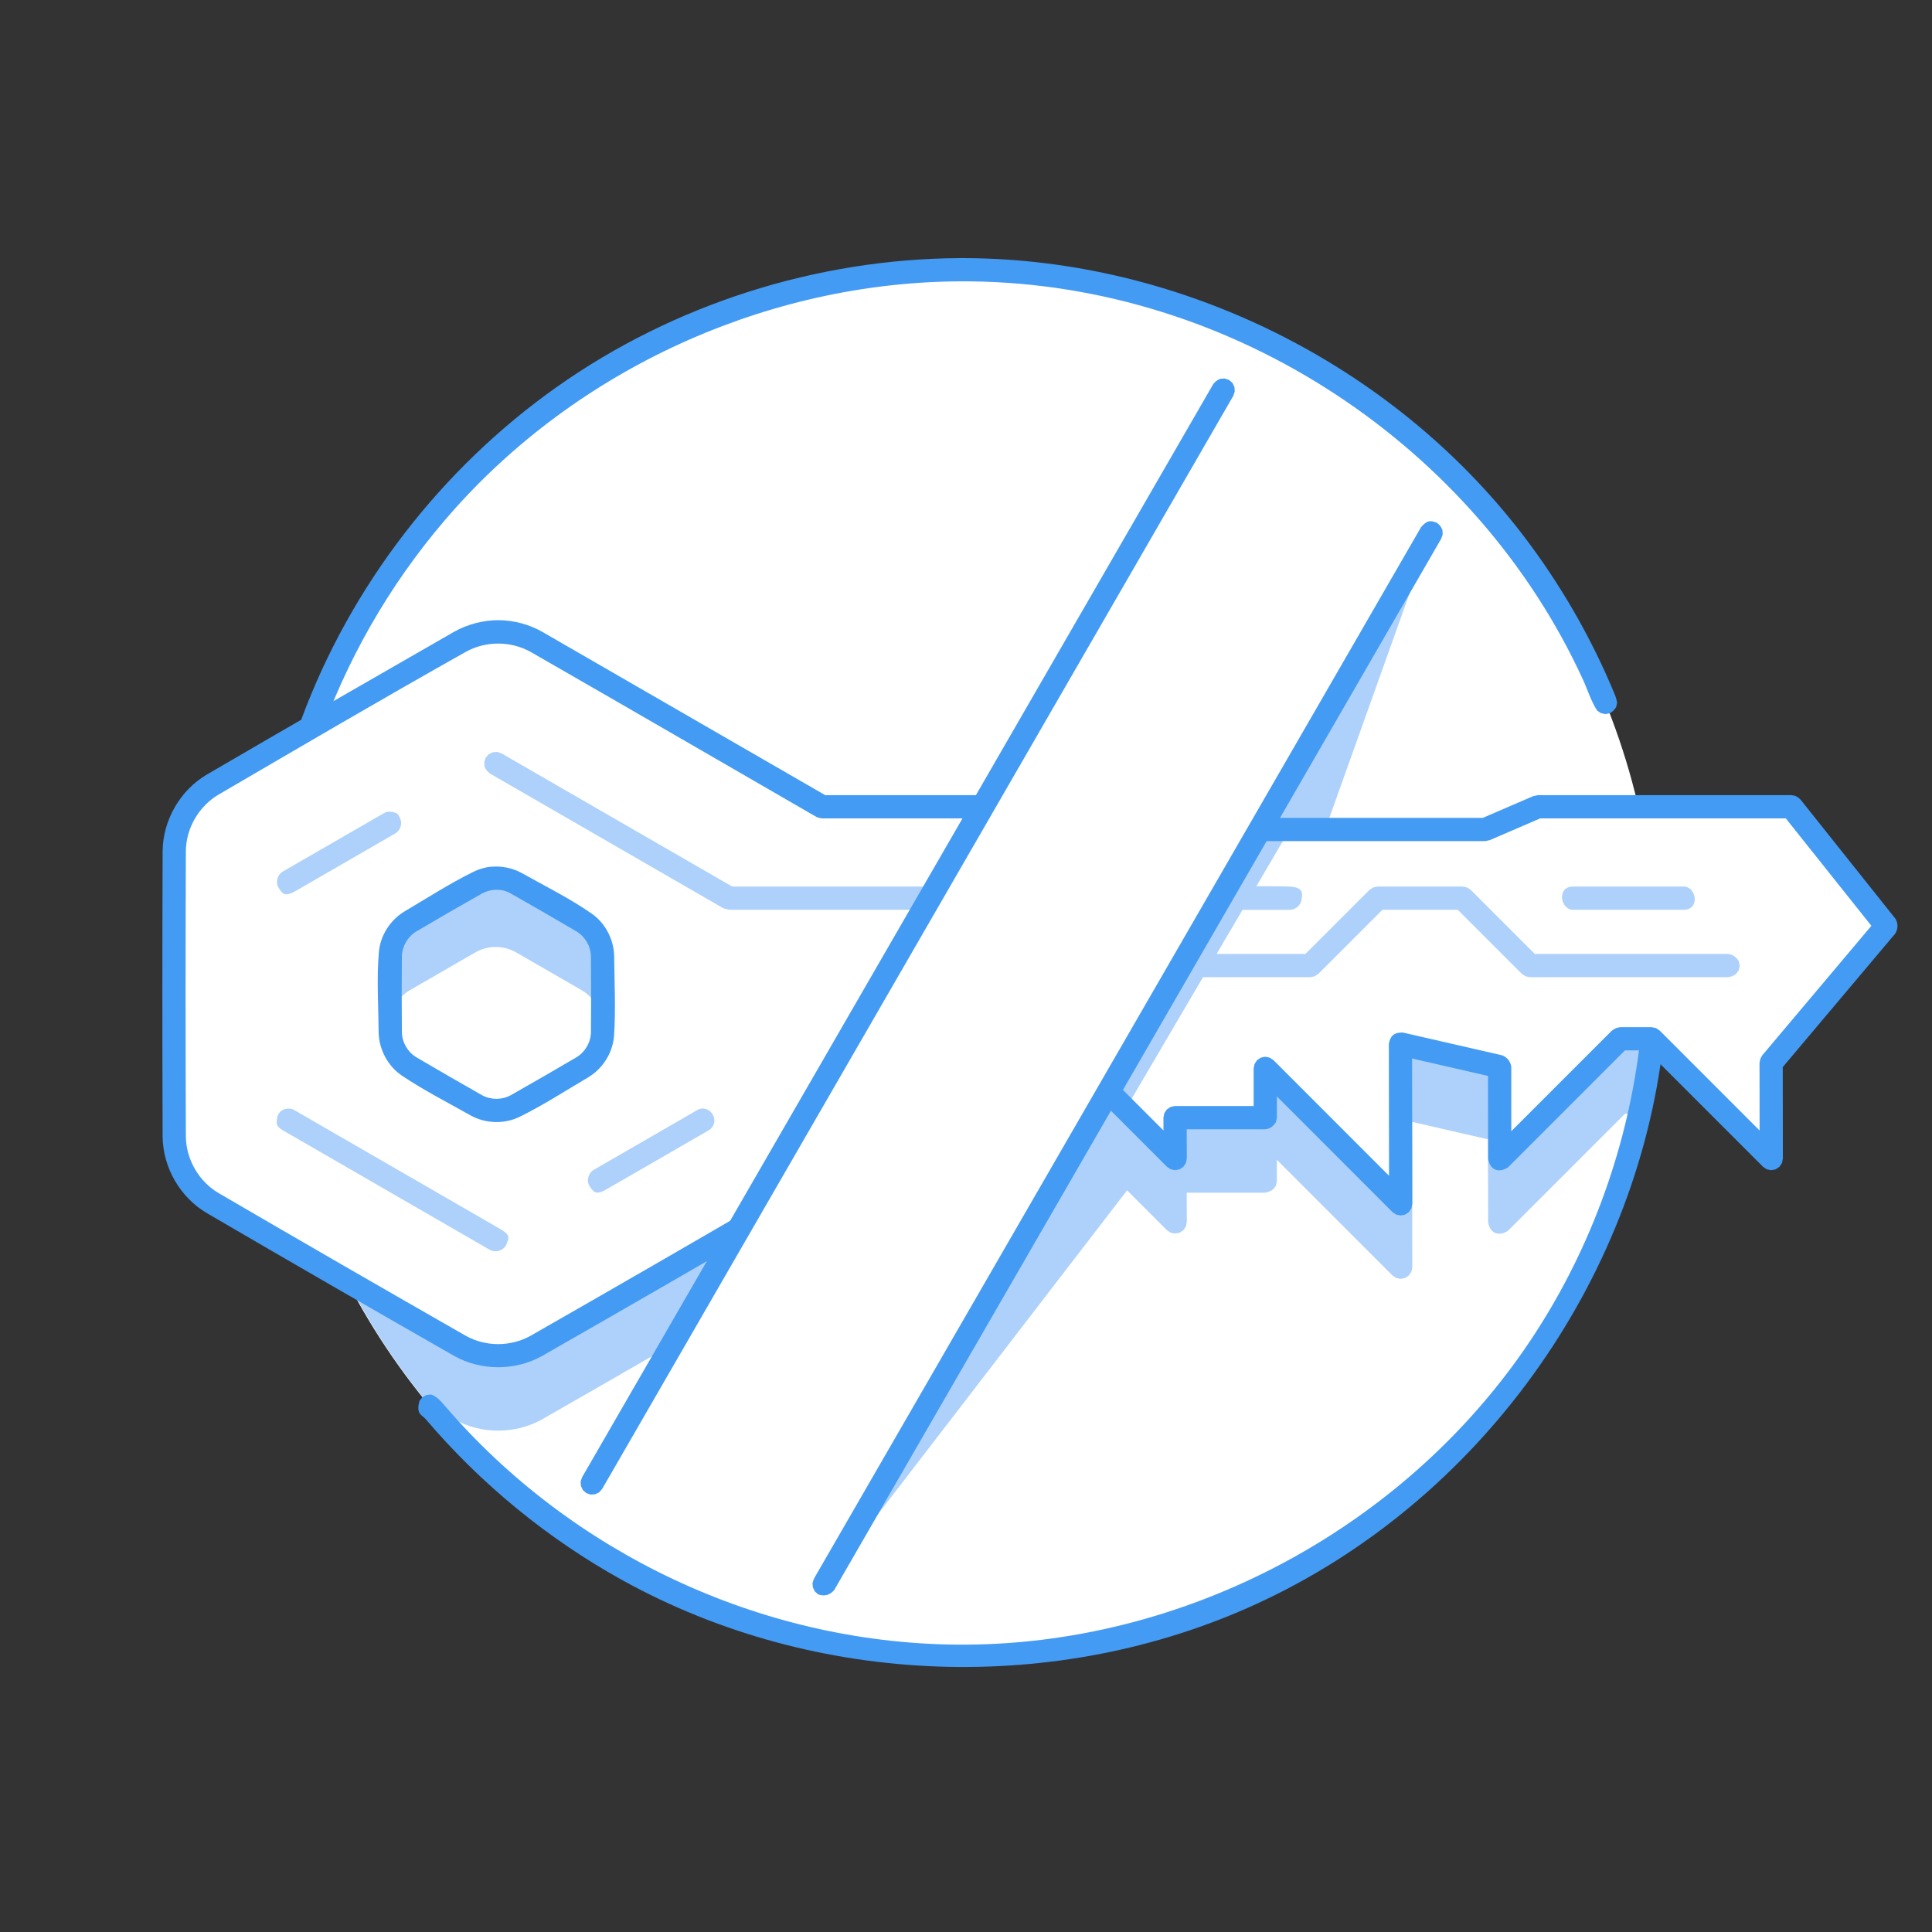 <?xml version="1.0" encoding="UTF-8" standalone="no"?>
<!DOCTYPE svg PUBLIC "-//W3C//DTD SVG 1.1//EN" "http://www.w3.org/Graphics/SVG/1.1/DTD/svg11.dtd">
<svg width="100%" height="100%" viewBox="0 0 499 499" version="1.1" xmlns="http://www.w3.org/2000/svg" xmlns:xlink="http://www.w3.org/1999/xlink" xml:space="preserve" xmlns:serif="http://www.serif.com/" style="fill-rule:evenodd;clip-rule:evenodd;stroke-linejoin:round;stroke-miterlimit:1.414;">
    <rect x="0" y="0" width="499" height="499" fill="#333333" stroke="none"/>
    <g transform="matrix(1,0,0,1,1548.47,-4048.22)">
        <g id="FROST-icon-nokey" transform="matrix(1,0,0,1,-6230.03,1233.85)">
            <g transform="matrix(1,0,0,1,454.789,32.03)">
                <g>
                    <g>
                        <g transform="matrix(1.253,0,0,1.253,503.052,-731.627)">
                            <circle cx="3170.33" cy="3002.95" r="142.903" style="fill:white;"/>
                        </g>
                        <g>
                            <g transform="matrix(1.387,0,0,1.387,-776.151,-1187.23)">
                                <path d="M3692.44,2981.18C3696.78,2978.67 3702.12,2978.67 3706.46,2981.18C3722.35,2990.35 3759.77,3011.95 3759.77,3011.95C3759.77,3011.95 3759.77,3055.16 3759.77,3073.51C3759.77,3078.52 3757.1,3083.15 3752.76,3085.65C3741.15,3092.35 3718.06,3105.68 3706.46,3112.39C3702.12,3114.89 3696.78,3114.89 3692.44,3112.39C3680.83,3105.68 3657.74,3092.35 3646.14,3085.65C3641.8,3083.15 3639.13,3078.52 3639.13,3073.51C3639.13,3060.11 3639.13,3033.45 3639.13,3020.05C3639.13,3015.04 3641.8,3010.41 3646.14,3007.91C3657.74,3001.21 3680.83,2987.88 3692.44,2981.18Z" style="fill:white;"/>
                            </g>
                            <g transform="matrix(1.387,0,0,1.387,-776.151,-1187.23)">
                                <path d="M3692.44,2981.18C3696.78,2978.67 3702.12,2978.67 3706.46,2981.18C3722.35,2990.35 3759.77,3011.95 3759.77,3011.95C3759.77,3011.95 3759.77,3055.16 3759.77,3073.51C3759.77,3078.52 3757.1,3083.15 3752.76,3085.65C3741.15,3092.35 3718.06,3105.68 3706.46,3112.39C3702.12,3114.89 3696.78,3114.89 3692.44,3112.39C3680.83,3105.68 3657.74,3092.35 3646.14,3085.65C3641.8,3083.15 3639.13,3078.52 3639.13,3073.51C3639.13,3060.11 3639.13,3033.45 3639.13,3020.05C3639.13,3015.04 3641.8,3010.41 3646.14,3007.91C3657.74,3001.21 3680.83,2987.88 3692.44,2981.18Z" style="fill:white;"/>
                            </g>
                            <g transform="matrix(1,0,0,1,628.954,-7.752)">
                                <path d="M3673.63,2993.52C3687.44,2985.52 3701.27,2977.55 3715.12,2969.63C3718.64,2967.66 3722.67,2966.63 3726.67,2966.64C3730.63,2966.68 3734.57,2967.76 3738.01,2969.73L3810.96,3011.84L3908.19,3011.84L3909.26,3012.04L3924.13,3017.7L3980.81,3017.7L3993.82,3012.09L3995.01,3011.84L4023.84,3011.84C4025.2,3020.74 4025.91,3029.84 4025.91,3039.11C4025.91,3052.38 4024.46,3065.32 4021.72,3077.76L4017.51,3077.76L3987.3,3107.98C3985.37,3109.27 3982.83,3109.13 3982.18,3105.86L3982.15,3091.77L3982.15,3084.36L3962.53,3079.85L3962.59,3117.39L3962.36,3118.54L3961.71,3119.51L3960.74,3120.17L3959.59,3120.4L3958.44,3120.17L3957.47,3119.52L3927.61,3089.65L3927.61,3095.14L3927.38,3096.28C3926.94,3096.94 3926.56,3097.75 3924.61,3098.14L3904.32,3098.14L3904.35,3105.7L3904.12,3106.85L3903.47,3107.82L3902.5,3108.47L3901.35,3108.7L3900.2,3108.48L3899.22,3107.83L3869.17,3077.76L3863.56,3077.76L3833.34,3107.98C3831.41,3109.27 3828.88,3109.13 3828.22,3105.86L3828.2,3094.28L3813.15,3091.61C3813.15,3098.25 3813.46,3104.98 3810.51,3110.59C3808.53,3114.37 3805.48,3117.55 3801.79,3119.75C3780.52,3132.13 3759.22,3144.46 3737.85,3156.67C3730.94,3160.54 3722.18,3160.63 3715.12,3156.67C3712.97,3155.44 3710.81,3154.2 3708.66,3152.97C3683.12,3122.01 3667.77,3082.34 3667.77,3039.11C3667.77,3023.36 3669.81,3008.08 3673.63,2993.52Z" style="fill:rgb(173,209,251);"/>
                            </g>
                            <g transform="matrix(1,0,0,1,628.954,-7.752)">
                                <path d="M3810.15,3071.66L3810.15,3083.51C3810.15,3090.67 3806.33,3097.29 3800.12,3100.88C3784.03,3110.17 3752.61,3128.31 3736.51,3137.6C3730.31,3141.19 3722.66,3141.19 3716.45,3137.6C3700.36,3128.31 3668.94,3110.17 3652.84,3100.88C3646.64,3097.29 3642.82,3090.67 3642.82,3083.51C3642.82,3064.92 3642.82,3028.64 3642.82,3010.05C3642.82,3002.89 3646.64,2996.27 3652.84,2992.68C3668.94,2983.39 3700.36,2965.25 3716.45,2955.96C3722.66,2952.37 3730.31,2952.37 3736.51,2955.96L3810.15,2998.47L3908.19,2998.47L3923.58,3004.33L3981.43,3004.33L3995.01,2998.47L4060.5,2998.47L4085.04,3029.27L4055.27,3064.6L4055.3,3089.33L4024.37,3058.39L4016.27,3058.39L3985.18,3089.49L3985.15,3075.39L3985.15,3065.6L3959.53,3059.72L3959.59,3101.03L3924.61,3066.03L3924.61,3078.76L3901.31,3078.76L3901.35,3089.33L3870.41,3058.39L3862.32,3058.39L3831.22,3089.49L3831.2,3075.39L3810.15,3071.66Z" style="fill:white;"/>
                            </g>
                            <g transform="matrix(0.866,0.5,-0.5,0.866,1881.22,-1180.65)">
                                <path d="M4401.86,2193.63L4401.86,2507.24L4420.4,2367.54L4407.93,2360.95L4408.52,2278.19L4416.22,2272.33" style="fill:rgb(173,209,251);"/>
                            </g>
                            <g transform="matrix(1.253,0,0,1.253,503.052,-731.627)">
                                <path d="M3170.8,2857.65C3215.8,2857.88 3259.66,2879.82 3286.75,2916.03C3313.39,2951.64 3322.48,2999.68 3309.99,3043.13C3297.98,3084.88 3266.27,3120.43 3226.05,3137.16C3190.83,3151.81 3149.84,3151.81 3114.61,3137.16C3068.62,3118.03 3033.74,3074.1 3026.51,3023.7C3020.08,2978.88 3035.83,2931.44 3068.54,2899.3C3095.07,2873.24 3131.7,2857.94 3169.39,2857.65C3169.86,2857.65 3170.33,2857.65 3170.8,2857.65ZM3169.88,2862.44C3126.07,2862.66 3083.32,2884.28 3057.25,2919.58C3027.22,2960.24 3021.17,3017.14 3043.68,3063.84C3062.58,3103.03 3100.67,3132.68 3143.74,3140.94C3187.56,3149.34 3234.98,3135.6 3267.56,3104.35C3294.62,3078.38 3310.71,3041.37 3310.84,3003.4C3310.99,2957.57 3287.26,2912.4 3248.87,2886.45C3225.98,2870.98 3198.26,2862.58 3170.78,2862.44C3170.48,2862.44 3170.18,2862.44 3169.88,2862.44Z" style="fill:none;"/>
                            </g>
                            <g transform="matrix(1.387,0,0,1.387,-776.151,-1187.23)">
                                <path d="M3699.58,2977.14C3702.37,2977.17 3705.12,2977.92 3707.53,2979.3L3760.85,3010.08C3761.46,3010.5 3761.84,3010.77 3761.93,3011.95C3761.93,3032.52 3762,3053.08 3761.93,3073.65C3761.86,3079.22 3758.84,3084.56 3753.96,3087.45C3738.49,3096.48 3722.97,3105.44 3707.42,3114.33C3702.56,3117.05 3696.43,3117.1 3691.48,3114.33C3675.93,3105.42 3660.41,3096.48 3644.94,3087.45C3640.14,3084.6 3637.04,3079.25 3636.97,3073.65C3636.87,3055.74 3636.87,3037.82 3636.97,3019.91C3637.04,3014.34 3640.12,3008.97 3644.94,3006.11C3660.41,2997.08 3675.93,2988.14 3691.48,2979.24C3693.94,2977.85 3696.76,2977.12 3699.58,2977.14ZM3699.35,2981.46C3697.35,2981.49 3695.36,2982.02 3693.61,2983C3678.09,2991.89 3662.59,3000.82 3647.13,3009.83C3643.61,3011.92 3641.35,3015.83 3641.29,3019.95C3641.2,3037.84 3641.2,3055.72 3641.29,3073.61C3641.35,3077.69 3643.6,3081.63 3647.13,3083.73C3662.59,3092.74 3678.09,3101.67 3693.61,3110.56C3697.17,3112.56 3701.66,3112.59 3705.29,3110.56C3720.82,3101.69 3736.31,3092.74 3751.76,3083.73C3755.27,3081.64 3757.55,3077.71 3757.6,3073.61C3757.6,3073.61 3757.61,3013.2 3757.61,3013.2C3740.17,3003.14 3722.77,2992.99 3705.29,2983C3703.48,2981.99 3701.41,2981.45 3699.35,2981.46Z" style="fill:none;"/>
                            </g>
                            <g transform="matrix(1.387,0,0,1.387,-776.151,-1187.23)">
                                <path d="M3699.58,2977.14C3702.37,2977.17 3705.12,2977.92 3707.53,2979.3L3760.85,3010.08C3761.46,3010.5 3761.84,3010.77 3761.93,3011.95C3761.93,3032.52 3762,3053.08 3761.93,3073.65C3761.86,3079.22 3758.84,3084.56 3753.96,3087.45C3738.49,3096.48 3722.97,3105.44 3707.42,3114.33C3702.56,3117.05 3696.43,3117.1 3691.48,3114.33C3675.93,3105.42 3660.41,3096.48 3644.94,3087.45C3640.14,3084.6 3637.04,3079.25 3636.97,3073.65C3636.87,3055.74 3636.87,3037.82 3636.97,3019.91C3637.04,3014.34 3640.12,3008.97 3644.94,3006.11C3660.41,2997.08 3675.93,2988.14 3691.48,2979.24C3693.94,2977.85 3696.76,2977.12 3699.58,2977.14ZM3699.35,2981.46C3697.35,2981.49 3695.36,2982.02 3693.61,2983C3678.09,2991.89 3662.59,3000.82 3647.13,3009.83C3643.61,3011.92 3641.35,3015.83 3641.29,3019.95C3641.2,3037.84 3641.2,3055.72 3641.29,3073.61C3641.35,3077.69 3643.6,3081.63 3647.13,3083.73C3662.59,3092.74 3678.09,3101.67 3693.61,3110.56C3697.17,3112.56 3701.66,3112.59 3705.29,3110.56C3720.82,3101.69 3736.31,3092.74 3751.76,3083.73C3755.27,3081.64 3757.55,3077.71 3757.6,3073.61C3757.6,3073.61 3757.61,3013.2 3757.61,3013.2C3740.17,3003.14 3722.77,2992.99 3705.29,2983C3703.48,2981.99 3701.41,2981.45 3699.35,2981.46Z" style="fill:none;"/>
                            </g>
                            <g transform="matrix(1,0,0,1,628.954,-7.752)">
                                <path d="M3726.67,2950.27C3730.64,2950.32 3734.57,2951.38 3738.01,2953.36L3810.96,2995.47L3908.19,2995.47L3909.26,2995.67L3924.13,3001.33L3980.81,3001.33L3993.82,2995.72L3995.01,2995.47L4060.5,2995.47L4061.39,2995.61C4062.19,2995.99 4062.19,2996 4062.85,2996.6L4087.39,3027.4C4088.05,3028.6 4088.11,3029.88 4087.34,3031.2L4058.27,3065.7L4058.3,3089.33L4058.07,3090.48L4057.42,3091.45L4056.45,3092.11L4055.3,3092.33L4054.15,3092.11L4053.18,3091.45L4023.12,3061.39L4017.51,3061.39L3987.3,3091.61C3985.37,3092.9 3982.83,3092.76 3982.18,3089.49L3982.15,3075.4L3982.15,3067.99L3962.53,3063.48L3962.59,3101.02L3962.36,3102.17L3961.71,3103.14L3960.74,3103.8L3959.59,3104.03L3958.44,3103.8L3957.47,3103.15L3927.61,3073.28L3927.61,3078.76L3927.38,3079.91C3926.27,3081.57 3925.39,3081.61 3924.61,3081.76L3904.32,3081.76L3904.35,3089.32L3904.12,3090.47L3903.47,3091.45L3902.5,3092.1L3901.35,3092.33L3900.2,3092.11L3899.22,3091.45L3869.17,3061.39L3863.56,3061.39L3833.34,3091.61C3831.43,3092.89 3828.89,3092.82 3828.22,3089.49L3828.2,3077.91L3813.15,3075.24C3813.15,3081.79 3813.55,3088.44 3810.51,3094.22C3808.53,3098 3805.48,3101.19 3801.79,3103.38C3780.54,3115.79 3759.22,3128.09 3737.85,3140.3C3730.93,3144.18 3722.09,3144.21 3715.12,3140.3C3693.75,3128.09 3672.43,3115.79 3651.18,3103.38C3644.35,3099.32 3639.91,3091.7 3639.82,3083.7C3639.73,3059.09 3639.73,3034.47 3639.82,3009.86C3639.91,3001.96 3644.3,2994.26 3651.18,2990.18C3672.43,2977.77 3693.77,2965.51 3715.12,2953.26C3718.64,2951.29 3722.66,2950.26 3726.67,2950.27ZM3872.54,3056.27L3898.32,3082.07L3898.31,3078.77L3898.53,3077.62L3899.18,3076.65L3900.16,3075.99L3901.31,3075.76L3921.61,3075.76L3921.61,3066.03L3921.84,3064.89L3922.49,3063.91L3923.46,3063.26L3924.61,3063.03L3925.76,3063.26L3926.73,3063.91L3956.58,3093.77L3956.53,3059.72C3956.83,3058.02 3957.55,3056.67 3960.2,3056.79L3985.83,3062.67C3987.07,3063.19 3987.91,3064.14 3988.15,3065.6L3988.15,3075.39L3988.16,3082.26L4014.15,3056.27C4015.12,3055.63 4015.13,3055.62 4016.27,3055.39L4024.37,3055.39L4025.52,3055.62L4026.49,3056.27L4052.29,3082.08L4052.27,3064.61C4052.45,3063.58 4052.45,3063.57 4052.97,3062.67L4081.16,3029.21L4059.06,3001.47L3995.62,3001.47L3982.61,3007.08L3981.43,3007.33L3923.58,3007.33L3922.51,3007.13L3907.64,3001.47L3810.15,3001.47C3809.38,3001.37 3809.38,3001.37 3808.65,3001.07C3784.07,2986.88 3759.52,2972.61 3734.89,2958.48C3729.81,2955.64 3723.39,2955.57 3718.2,2958.41C3696.73,2970.47 3675.49,2982.94 3654.22,2995.35C3649.19,2998.34 3645.89,3003.94 3645.82,3009.91C3645.73,3034.49 3645.73,3059.07 3645.82,3083.65C3645.89,3089.51 3649.13,3095.19 3654.22,3098.21C3675.45,3110.6 3696.74,3122.88 3718.08,3135.08C3723.18,3137.94 3729.66,3138.01 3734.89,3135.08C3756.23,3122.88 3777.52,3110.6 3798.75,3098.21C3803.83,3095.19 3807.13,3089.51 3807.15,3083.5L3807.15,3071.66L3807.44,3070.39L3808.23,3069.36L3809.38,3068.76L3810.68,3068.71L3831.72,3072.44L3832.7,3072.8C3834.09,3073.96 3834.08,3074.71 3834.2,3075.39L3834.21,3082.26L3860.2,3056.27L3861.17,3055.62L3862.32,3055.39L3870.41,3055.39L3871.56,3055.62C3871.89,3055.84 3872.21,3056.05 3872.54,3056.27Z" style="fill:none;"/>
                            </g>
                            <g transform="matrix(0.866,0.5,-0.5,0.866,1881.22,-1180.65)">
                                <path d="M4401.86,2190.63C4403,2190.85 4403.01,2190.86 4403.98,2191.51L4404.63,2192.48L4404.86,2193.63L4404.86,2461.83L4417.15,2369.22L4406.53,2363.61C4405.06,2362.45 4405.06,2361.65 4404.93,2360.93L4405.52,2278.17C4405.62,2277.58 4405.58,2276.97 4406.7,2275.8L4414.4,2269.94C4415.44,2269.43 4415.46,2269.43 4416.62,2269.36L4417.73,2269.74L4418.6,2270.51L4419.12,2271.56L4419.19,2272.73L4418.81,2273.84L4418.03,2274.71L4411.51,2279.68L4410.94,2359.15L4421.8,2364.89L4422.73,2365.66L4423.28,2366.73L4423.37,2367.94L4404.83,2507.64L4404.4,2508.84L4403.5,2509.75L4402.3,2510.21L4401.03,2510.12L4399.9,2509.51L4399.13,2508.49L4398.86,2507.24L4398.86,2193.63C4399.4,2190.93 4400.47,2190.9 4401.86,2190.63Z" style="fill:none;"/>
                            </g>
                            <g transform="matrix(1,0,0,1,628.954,-7.752)">
                                <path d="M3726.67,2950.27C3730.64,2950.32 3734.57,2951.38 3738.01,2953.36L3810.96,2995.47L3908.19,2995.47L3909.26,2995.67L3924.13,3001.33L3980.81,3001.33L3993.82,2995.72L3995.01,2995.47L4060.5,2995.47L4061.39,2995.61C4062.19,2995.99 4062.19,2996 4062.85,2996.6L4087.39,3027.4C4088.05,3028.6 4088.11,3029.88 4087.34,3031.2L4058.27,3065.7L4058.3,3089.33L4058.07,3090.48L4057.42,3091.45L4056.45,3092.11L4055.3,3092.33L4054.15,3092.11L4053.18,3091.45L4023.12,3061.39L4017.51,3061.39L3987.3,3091.61C3985.37,3092.9 3982.83,3092.76 3982.18,3089.49L3982.15,3075.4L3982.15,3067.99L3962.53,3063.48L3962.59,3101.02L3962.36,3102.17L3961.71,3103.14L3960.74,3103.8L3959.59,3104.03L3958.44,3103.8L3957.47,3103.15L3927.61,3073.28L3927.61,3078.76L3927.38,3079.91C3926.27,3081.57 3925.39,3081.61 3924.61,3081.76L3904.32,3081.76L3904.35,3089.32L3904.12,3090.47L3903.47,3091.45L3902.5,3092.1L3901.35,3092.33L3900.2,3092.11L3899.22,3091.45L3869.17,3061.39L3863.56,3061.39L3833.34,3091.61C3831.43,3092.89 3828.89,3092.82 3828.22,3089.49L3828.2,3077.91L3813.15,3075.24C3813.15,3081.79 3813.55,3088.44 3810.51,3094.22C3808.53,3098 3805.48,3101.19 3801.79,3103.38C3780.54,3115.79 3759.22,3128.09 3737.85,3140.3C3730.93,3144.18 3722.09,3144.21 3715.12,3140.3C3693.75,3128.09 3672.43,3115.79 3651.18,3103.38C3644.35,3099.32 3639.91,3091.7 3639.82,3083.7C3639.73,3059.09 3639.73,3034.47 3639.82,3009.86C3639.91,3001.96 3644.3,2994.26 3651.18,2990.18C3672.43,2977.77 3693.77,2965.51 3715.12,2953.26C3718.64,2951.29 3722.66,2950.26 3726.67,2950.27ZM3872.54,3056.27L3898.32,3082.07L3898.31,3078.77L3898.53,3077.62L3899.18,3076.65L3900.16,3075.99L3901.31,3075.76L3921.61,3075.76L3921.61,3066.03L3921.84,3064.89L3922.49,3063.91L3923.46,3063.26L3924.61,3063.03L3925.76,3063.26L3926.73,3063.91L3956.58,3093.77L3956.53,3059.72C3956.83,3058.02 3957.55,3056.67 3960.2,3056.79L3985.83,3062.67C3987.07,3063.19 3987.91,3064.14 3988.15,3065.6L3988.15,3075.39L3988.16,3082.26L4014.15,3056.27C4015.12,3055.63 4015.13,3055.62 4016.27,3055.39L4024.37,3055.39L4025.52,3055.62L4026.49,3056.27L4052.29,3082.08L4052.27,3064.61C4052.45,3063.58 4052.45,3063.57 4052.97,3062.67L4081.16,3029.21L4059.06,3001.47L3995.62,3001.47L3982.61,3007.08L3981.43,3007.33L3923.58,3007.33L3922.51,3007.13L3907.64,3001.47L3810.15,3001.47C3809.38,3001.37 3809.38,3001.37 3808.65,3001.07C3784.07,2986.88 3759.52,2972.61 3734.89,2958.48C3729.81,2955.64 3723.39,2955.57 3718.2,2958.41C3696.73,2970.47 3675.49,2982.94 3654.22,2995.35C3649.19,2998.34 3645.89,3003.94 3645.82,3009.91C3645.73,3034.49 3645.73,3059.07 3645.82,3083.65C3645.89,3089.51 3649.13,3095.19 3654.22,3098.21C3675.45,3110.6 3696.74,3122.88 3718.08,3135.08C3723.18,3137.94 3729.66,3138.01 3734.89,3135.08C3756.23,3122.88 3777.52,3110.6 3798.75,3098.21C3803.83,3095.19 3807.13,3089.51 3807.15,3083.5L3807.15,3071.66L3807.44,3070.39L3808.23,3069.36L3809.38,3068.76L3810.68,3068.71L3831.72,3072.44L3832.7,3072.8C3834.09,3073.96 3834.08,3074.71 3834.2,3075.39L3834.21,3082.26L3860.2,3056.27L3861.17,3055.62L3862.32,3055.39L3870.41,3055.39L3871.56,3055.62C3871.89,3055.84 3872.21,3056.05 3872.54,3056.27Z" style="fill:rgb(68,155,243);fill-rule:nonzero;"/>
                            </g>
                            <g transform="matrix(1,0,0,1,564.382,103.066)">
                                <path d="M3737.23,2965.61C3738.05,2965.74 3737.84,2965.7 3738.4,2965.99L3791.93,2996.9C3794.28,2998.39 3793.8,2999.07 3793.24,3000.55C3792.63,3002.18 3790.56,3002.95 3788.93,3002.1L3735.4,2971.19C3733.56,2970.03 3733.87,2969.49 3733.9,2968.51C3733.94,2966.92 3735.03,2965.62 3736.98,2965.6C3737.06,2965.6 3737.15,2965.61 3737.23,2965.61Z" style="fill:rgb(173,209,251);fill-rule:nonzero;"/>
                            </g>
                            <g transform="matrix(1,0,0,-1,617.918,6071.16)">
                                <path d="M3790.64,3002.49C3793.24,3002.24 3794.57,2998.53 3791.93,2996.9L3765.17,2981.45C3762.63,2980.09 3762.1,2981.07 3761.21,2982.32C3760.26,2983.68 3760.69,2985.73 3762.17,2986.65L3788.93,3002.1C3789.86,3002.6 3790.04,3002.52 3790.64,3002.49Z" style="fill:rgb(173,209,251);fill-rule:nonzero;"/>
                            </g>
                            <g transform="matrix(1,0,0,-1,563.735,5979.03)">
                                <path d="M3763.84,2987.04C3765.9,2986.86 3765.94,2986.2 3766.35,2985.39C3767.02,2984.05 3766.51,2982.28 3765.17,2981.45L3739.05,2966.37C3736.45,2964.97 3735.9,2966.01 3735.04,2967.32C3734.14,2968.68 3734.59,2970.67 3736.05,2971.57L3762.17,2986.65C3762.65,2986.91 3762.92,2987.07 3763.84,2987.04Z" style="fill:rgb(173,209,251);fill-rule:nonzero;"/>
                            </g>
                            <g transform="matrix(1,0,0,1,628.954,-0.519)">
                                <path d="M3977.69,3012.72L3994.22,3029.25L4044.15,3029.25C4044.93,3029.41 4045.81,3029.45 4046.92,3031.1L4047.15,3032.25L4046.92,3033.4L4046.27,3034.37C4045.3,3035.02 4045.29,3035.03 4044.15,3035.25L3992.98,3035.25L3991.83,3035.02L3990.86,3034.37L3974.33,3017.84L3954.87,3017.84L3938.34,3034.37L3937.37,3035.02L3936.22,3035.25L3903.58,3035.25C3902.44,3035.03 3902.43,3035.02 3901.46,3034.37L3884.93,3017.84L3786.13,3017.84L3784.63,3017.44L3724.36,2982.65C3723.49,2981.88 3723.48,2981.87 3722.96,2980.83L3722.89,2979.66L3723.26,2978.55L3724.04,2977.67L3725.09,2977.15L3726.25,2977.07L3727.36,2977.45L3786.93,3011.84L3886.18,3011.84L3887.33,3012.07L3888.3,3012.72L3904.83,3029.25L3934.98,3029.25L3951.51,3012.72L3952.48,3012.07L3953.63,3011.84L3975.57,3011.84L3976.72,3012.07C3977.04,3012.29 3977.37,3012.51 3977.69,3012.72Z" style="fill:rgb(173,209,251);fill-rule:nonzero;"/>
                            </g>
                            <g transform="matrix(1,0,0,1,628.954,-0.519)">
                                <path d="M4032.96,3011.85C4035.95,3012.13 4036.88,3017.72 4032.78,3017.84L4004.01,3017.84C4000.91,3017.75 3999.8,3011.97 4004.01,3011.84L4032.78,3011.84C4032.84,3011.85 4032.9,3011.85 4032.96,3011.85Z" style="fill:rgb(173,209,251);fill-rule:nonzero;"/>
                            </g>
                            <g transform="matrix(1,0,0,1,628.954,-0.519)">
                                <path d="M3931.16,3011.85C3934.4,3012.12 3934.31,3013.51 3933.94,3015.42C3933.67,3016.78 3932.42,3017.8 3930.99,3017.85L3908.19,3017.85C3905.15,3017.76 3903.99,3011.96 3908.19,3011.85C3915.85,3011.85 3923.51,3011.64 3931.16,3011.85Z" style="fill:rgb(173,209,251);fill-rule:nonzero;"/>
                            </g>
                            <g transform="matrix(1,0,0,1,628.954,-0.519)">
                                <path d="M3859.89,3029.26C3862.86,3029.53 3863.84,3035.13 3859.71,3035.25L3831.79,3035.25C3828.45,3035.15 3828.51,3033.52 3828.84,3031.71C3829.09,3030.34 3830.34,3029.3 3831.79,3029.25L3859.71,3029.25C3859.77,3029.25 3859.83,3029.26 3859.89,3029.26Z" style="fill:rgb(173,209,251);fill-rule:nonzero;"/>
                            </g>
                            <g transform="matrix(1,0,0,1,654.789,-0.519)">
                                <path d="M3859.82,3029.25C3862.67,3029.41 3864.26,3035.01 3859.82,3035.25C3856.25,3035.32 3852.59,3035.73 3849.13,3035.22C3846.44,3034.82 3845.39,3029.48 3849.46,3029.25C3852.91,3029.19 3856.37,3029.19 3859.82,3029.25Z" style="fill:rgb(173,209,251);fill-rule:nonzero;"/>
                            </g>
                            <g transform="matrix(1.253,0,0,1.253,503.052,-731.627)">
                                <path d="M3170.69,2857.65C3214.84,2857.8 3258.51,2879.22 3285.67,2914.61C3293.38,2924.66 3299.78,2935.74 3304.62,2947.41C3304.88,2948.02 3305.06,2948.63 3305.18,2949.26L3304.99,2950.18C3304.47,2950.94 3304.46,2950.95 3303.69,2951.46L3302.77,2951.64L3301.86,2951.45L3301.08,2950.93C3299.81,2949.01 3299.12,2946.67 3298.12,2944.49C3276.19,2896.68 3226.29,2862.97 3171.71,2862.44C3131.95,2862.06 3092.43,2879.38 3065.67,2909.23C3053.9,2922.37 3044.64,2937.7 3038.49,2954.28L3038,2955.08C3037.25,2955.62 3037.24,2955.63 3036.34,2955.85L3035.41,2955.7L3034.62,2955.21L3034.07,2954.45L3033.85,2953.54L3034,2952.62C3044.18,2925.16 3062.8,2901.02 3086.68,2884.16C3110.75,2867.16 3140.13,2857.82 3169.6,2857.65C3169.96,2857.65 3170.33,2857.65 3170.69,2857.65Z" style="fill:rgb(68,155,243);fill-rule:nonzero;"/>
                            </g>
                            <g transform="matrix(1.253,0,0,1.253,503.052,-731.627)">
                                <path d="M3313.49,3016.98C3314.2,3017.58 3314.21,3017.59 3314.63,3018.41L3314.71,3019.34C3309.1,3068.74 3276.66,3114.04 3230.82,3135.07C3189.89,3153.85 3140.16,3152.3 3100.19,3130.2C3084.79,3121.68 3070.95,3110.34 3059.56,3096.93C3058.87,3096.12 3057.51,3095.99 3058.33,3093.17L3058.92,3092.44L3059.74,3091.99L3060.67,3091.89C3061.74,3092.21 3062.54,3093.05 3063.51,3094.19C3089.45,3124.43 3128.26,3143.01 3168.81,3143.45C3215.96,3143.95 3262.46,3119.23 3288.4,3079.1C3300.09,3061.03 3307.52,3040.18 3309.95,3018.8L3310.24,3017.91C3310.84,3017.2 3310.85,3017.2 3311.67,3016.77L3312.6,3016.7C3312.9,3016.79 3313.2,3016.88 3313.49,3016.98Z" style="fill:rgb(68,155,243);fill-rule:nonzero;"/>
                            </g>
                            <path d="M4327.4,3048.72C4327.4,3043.13 4327.4,3034.92 4327.4,3029.33C4327.4,3025.54 4329.43,3022.03 4332.71,3020.13C4337.55,3017.34 4344.66,3013.23 4349.5,3010.44C4352.79,3008.54 4356.84,3008.54 4360.13,3010.44C4364.97,3013.23 4372.08,3017.34 4376.92,3020.13C4380.21,3022.03 4382.23,3025.54 4382.23,3029.33L4382.23,3047.24C4382.23,3043.45 4380.21,3039.94 4376.92,3038.04C4372.08,3035.25 4364.97,3031.14 4360.13,3028.35C4356.84,3026.45 4352.79,3026.45 4349.5,3028.35C4344.66,3031.14 4337.55,3035.25 4332.71,3038.04C4329.43,3039.94 4327.4,3043.45 4327.4,3047.24L4327.4,3048.72Z" style="fill:rgb(173,209,251);"/>
                            <g transform="matrix(0.804,0,0,0.804,1365.56,590.379)">
                                <path d="M3718.47,3004.69C3721.24,3004.76 3723.97,3005.49 3726.42,3006.82C3733.91,3011.05 3741.67,3014.86 3748.74,3019.77C3753.12,3022.81 3755.89,3028.01 3756.02,3033.41C3756.09,3041.92 3756.55,3050.5 3755.99,3058.94C3755.62,3064.37 3752.51,3069.46 3747.79,3072.34C3740.46,3076.66 3733.26,3081.35 3725.67,3085.08C3720.77,3087.48 3714.82,3087.33 3709.96,3084.68C3702.56,3080.49 3694.9,3076.6 3687.87,3071.89C3683.36,3068.86 3680.5,3063.54 3680.36,3058.09C3680.29,3049.49 3679.7,3040.88 3680.42,3032.28C3680.86,3026.97 3683.94,3022 3688.59,3019.16C3695.92,3014.84 3703.15,3010.15 3710.71,3006.43C3711.3,3006.14 3711.9,3005.88 3712.51,3005.66C3714.45,3004.98 3715.82,3004.67 3718.47,3004.69ZM3718.04,3012.15C3716.48,3012.19 3714.95,3012.6 3713.59,3013.34C3706.5,3017.35 3699.44,3021.42 3692.43,3025.56C3689.68,3027.23 3687.9,3030.3 3687.82,3033.53C3687.75,3041.68 3687.75,3049.82 3687.82,3057.97C3687.9,3061.18 3689.67,3064.26 3692.43,3065.94C3699.45,3070.07 3706.5,3074.14 3713.59,3078.16C3716.42,3079.7 3719.96,3079.7 3722.79,3078.16C3729.88,3074.14 3736.93,3070.07 3743.95,3065.94C3746.72,3064.25 3748.48,3061.19 3748.56,3057.97C3748.63,3049.82 3748.63,3041.68 3748.56,3033.53C3748.48,3030.31 3746.72,3027.25 3743.95,3025.56C3736.94,3021.42 3729.88,3017.35 3722.8,3013.34C3721.32,3012.54 3720.03,3012.13 3718.04,3012.15Z" style="fill:rgb(68,155,243);fill-rule:nonzero;"/>
                            </g>
                            <g transform="matrix(0.866,0.5,-0.5,0.866,1867.65,-1194.22)">
                                <path d="M4355.44,2204.94C4356.58,2205.17 4356.59,2205.17 4357.56,2205.82L4358.21,2206.79L4358.44,2207.94L4358.44,2510.18L4417.4,2509.25L4417.4,2198.6C4417.7,2197.06 4418.58,2195.96 4420.4,2195.6L4421.55,2195.82L4422.52,2196.47L4423.17,2197.45L4423.4,2198.6L4423.4,2512.21C4423.1,2513.72 4422.23,2514.83 4420.44,2515.21L4355.49,2516.22L4354.32,2516.01L4353.33,2515.36L4352.67,2514.38L4352.44,2513.22L4352.44,2207.94L4352.67,2206.79C4353.42,2205.67 4352.67,2205.49 4355.44,2204.94Z" style="fill:none;"/>
                            </g>
                            <g transform="matrix(0.866,0.5,-0.5,0.866,1867.65,-1194.22)">
                                <path d="M4355.44,2207.94L4355.44,2513.22L4420.4,2512.21L4420.4,2198.6" style="fill:white;"/>
                            </g>
                            <g transform="matrix(0.866,0.5,-0.5,0.866,1867.65,-1194.22)">
                                <path d="M4355.44,2190.5L4356.59,2190.73L4357.56,2191.38L4358.21,2192.36L4358.44,2193.5L4358.44,2519.5L4358.21,2520.65L4357.56,2521.62L4356.59,2522.27L4355.44,2522.5L4354.29,2522.27L4353.32,2521.62L4352.67,2520.65L4352.44,2519.5L4352.44,2193.5C4352.66,2192.36 4352.67,2192.35 4353.32,2191.38L4354.29,2190.73C4354.67,2190.66 4355.06,2190.58 4355.44,2190.5Z" style="fill:rgb(68,155,243);fill-rule:nonzero;"/>
                            </g>
                            <g transform="matrix(0.866,0.5,-0.5,0.866,1867.65,-1194.22)">
                                <path d="M4420.4,2195.6C4421.54,2195.82 4421.55,2195.83 4422.52,2196.47L4423.17,2197.45L4423.4,2198.6L4423.4,2512.21C4423.09,2513.74 4422.21,2514.85 4420.4,2515.21L4419.25,2514.98L4418.28,2514.33L4417.62,2513.36L4417.4,2512.21L4417.4,2198.6C4417.93,2195.9 4419.01,2195.87 4420.4,2195.6Z" style="fill:rgb(68,155,243);fill-rule:nonzero;"/>
                            </g>
                        </g>
                    </g>
                </g>
            </g>
            <g transform="matrix(0.929,0,0,0.929,2005.56,249.068)">
                <rect x="2880.4" y="2761.25" width="536.078" height="536.078" style="fill:none;"/>
            </g>
        </g>
    </g>
</svg>
